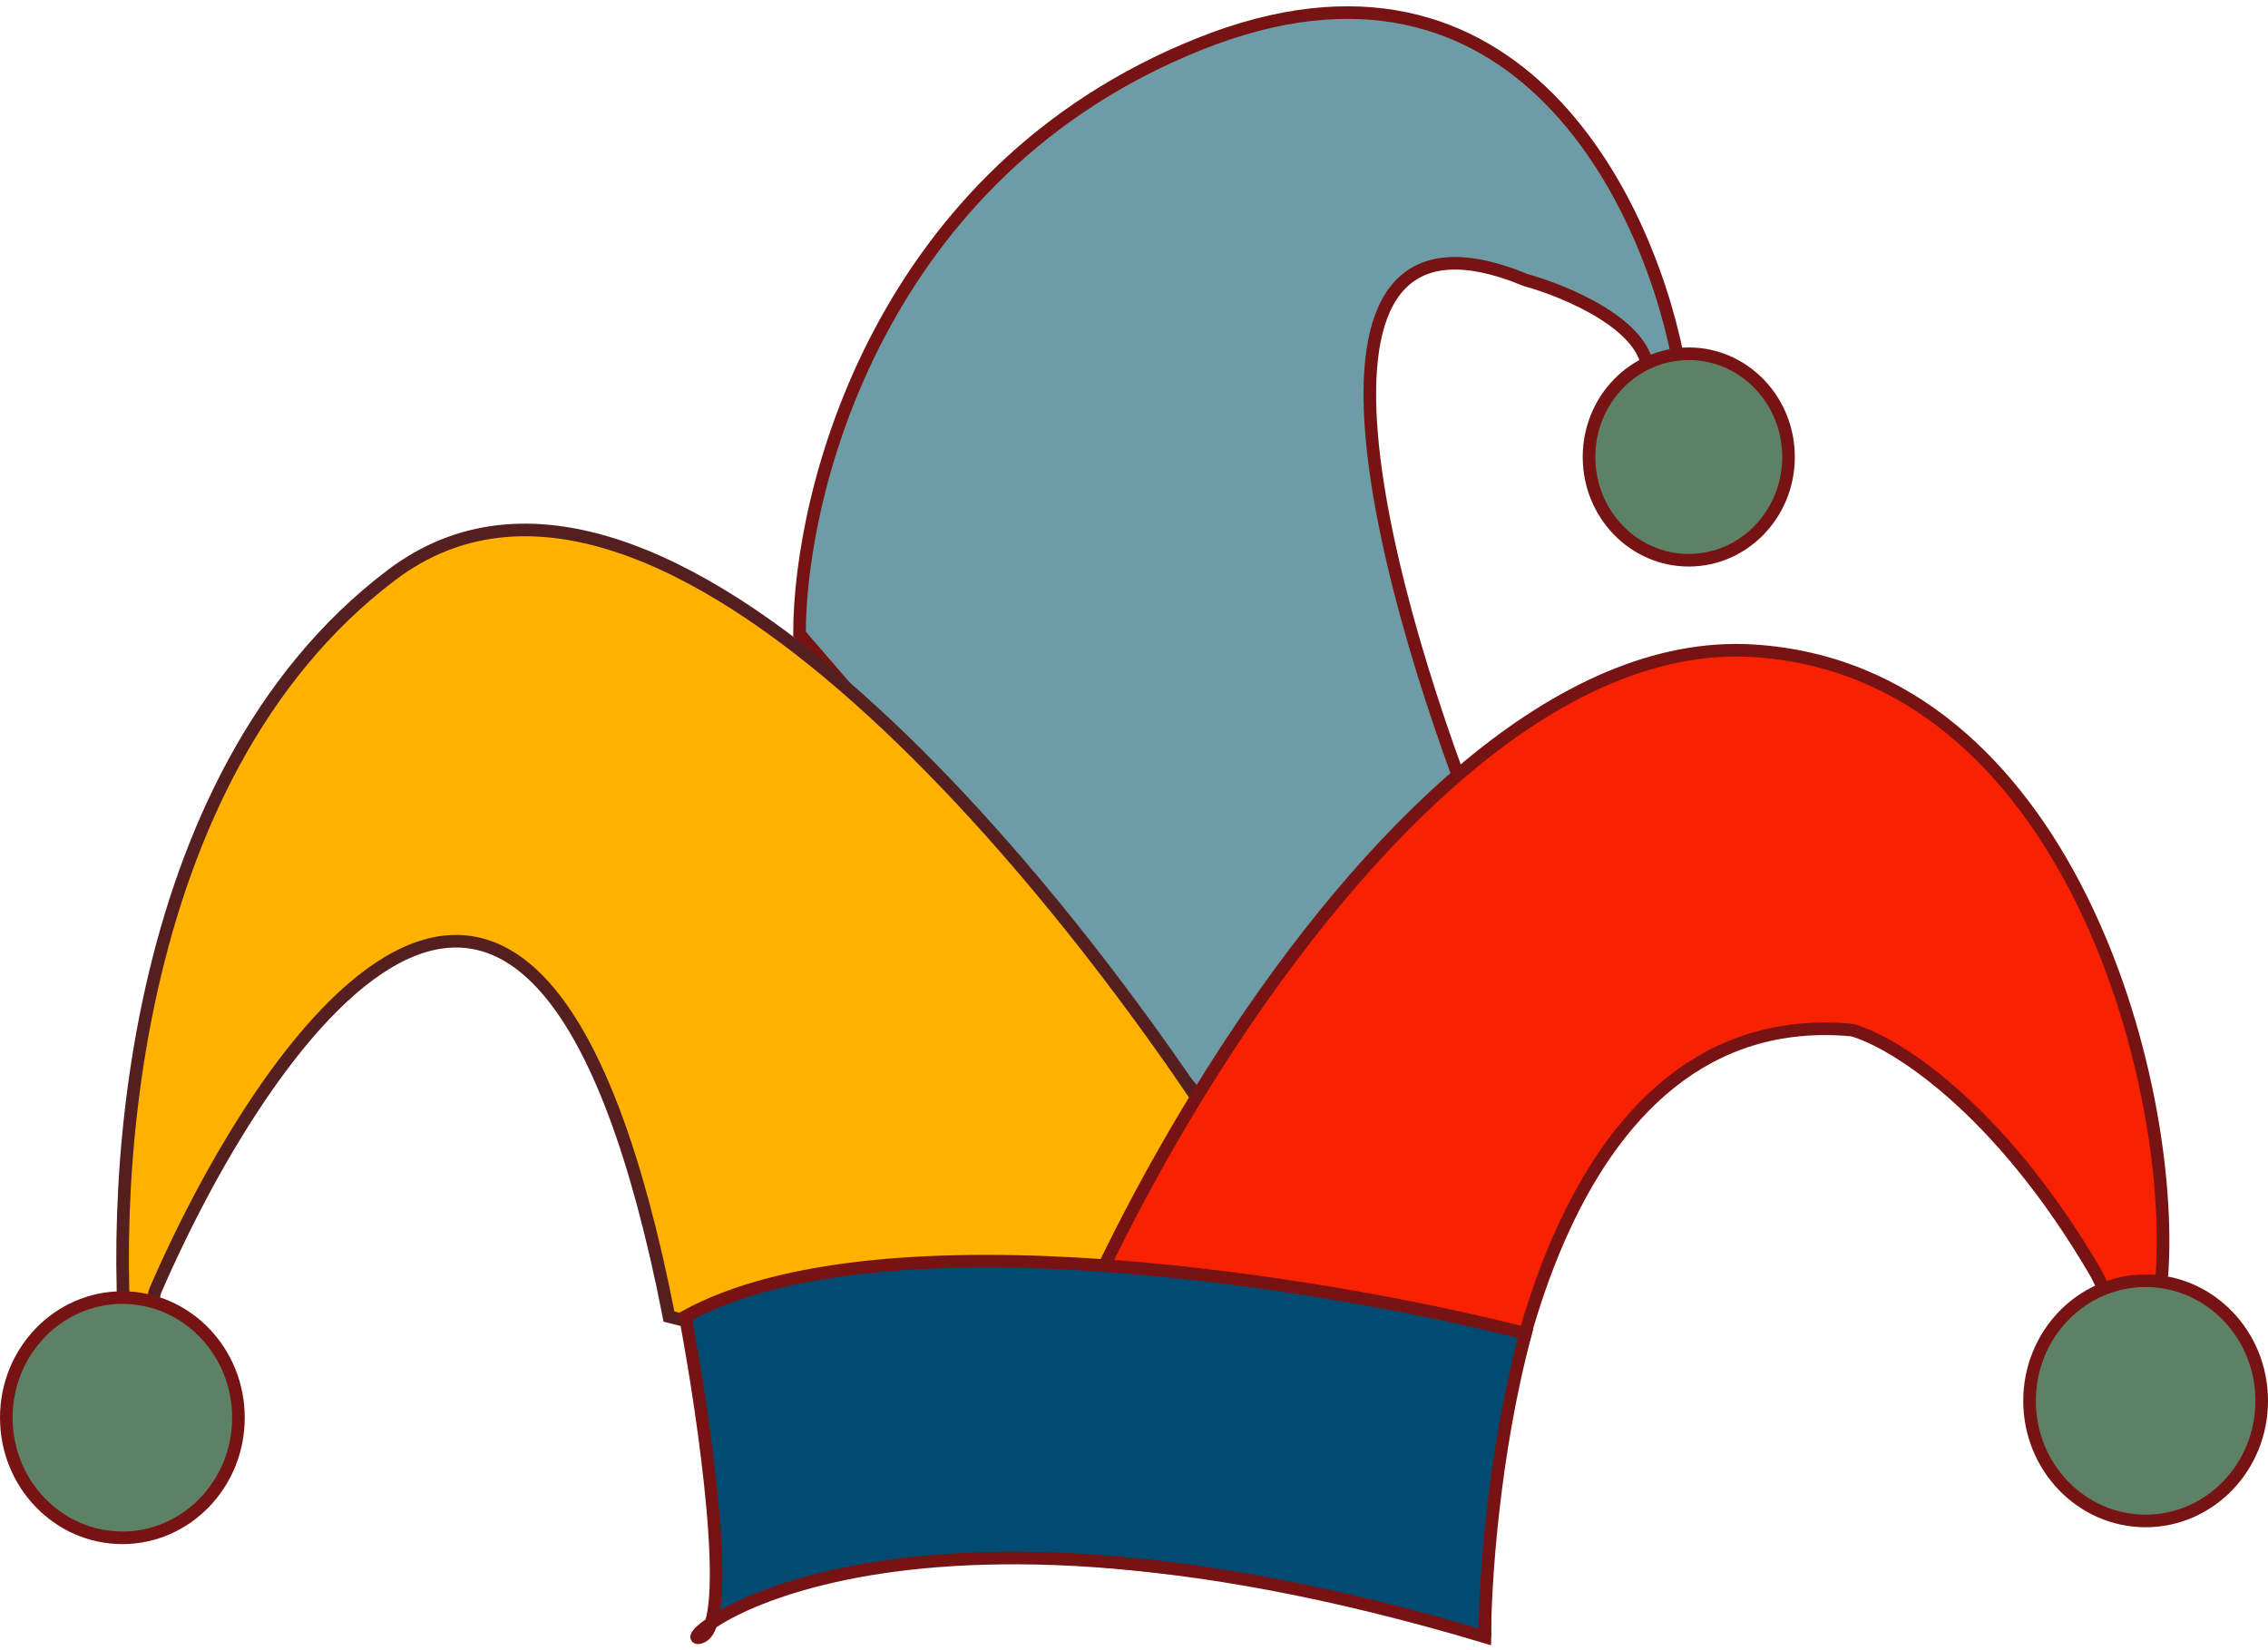 <svg width="180" height="131" viewBox="0 0 180 131" fill="none" xmlns="http://www.w3.org/2000/svg">
<g id="Logo">
<path id="Vector 2" d="M121.079 22.227C100.36 13.665 110.288 48.537 117.842 67.043L95.18 87.11L63.453 50.321C63.453 38.949 69.798 13.665 95.18 3.497C120.561 -6.67 131.223 16.652 133.381 29.585L135.324 34.936C133.813 34.713 130.791 33.33 130.791 29.585C130.791 25.839 124.316 23.119 121.079 22.227Z" fill="#6D9CA6" stroke="#781313"/>
<path id="Vector 3" d="M31.079 45.638C52.317 29.585 85.683 71.502 99.712 94.468L93.237 114.535L53.094 104.502C42.734 51.525 21.583 81.09 12.302 102.495L10.36 110.522C8.417 95.583 9.842 61.692 31.079 45.638Z" fill="#FFB100" stroke="#561F1F"/>
<path id="Vector 1" d="M146.978 81.759C123.669 79.618 117.842 112.528 117.842 129.251C109.554 126.04 87.799 123.64 80.461 123.417C77.871 114.721 108.129 49.652 139.209 51.658C164.072 53.264 172.662 85.772 171.583 101.157L169.64 107.846L166.403 101.157C158.633 87.779 150.216 82.651 146.978 81.759Z" fill="#F82203" stroke="#781313"/>
<g id="Vector 4">
<path d="M121.079 105.839C118.489 115.472 117.842 125.906 117.842 129.92C79.246 118.378 60.965 125.764 56.436 128.842C56.256 129.41 56.009 129.785 55.683 129.92C54.985 130.208 55.191 129.688 56.436 128.842C57.691 124.881 55.709 111.52 54.388 104.502C69.928 95.94 105.324 101.826 121.079 105.839Z" fill="#014B72"/>
<path d="M117.842 129.92C117.842 125.906 118.489 115.472 121.079 105.839C105.324 101.826 69.928 95.94 54.388 104.502C55.899 112.528 58.273 128.85 55.683 129.92C52.446 131.258 68.633 115.204 117.842 129.92Z" stroke="#781313"/>
</g>
<path id="Ellipse 2" d="M18.924 112.528C18.924 117.809 14.785 122.062 9.712 122.062C4.64 122.062 0.5 117.809 0.5 112.528C0.5 107.248 4.64 102.995 9.712 102.995C14.785 102.995 18.924 107.248 18.924 112.528Z" fill="#5D8164" stroke="#781313"/>
<path id="Ellipse 5" d="M179.5 111.191C179.5 116.471 175.36 120.724 170.288 120.724C165.215 120.724 161.075 116.471 161.075 111.191C161.075 105.91 165.215 101.657 170.288 101.657C175.36 101.657 179.5 105.91 179.5 111.191Z" fill="#5D8164" stroke="#781313"/>
<path id="Ellipse 3" d="M141.946 36.274C141.946 40.815 138.386 44.469 134.029 44.469C129.671 44.469 126.112 40.815 126.112 36.274C126.112 31.732 129.671 28.078 134.029 28.078C138.386 28.078 141.946 31.732 141.946 36.274Z" fill="#5D8164" stroke="#781313"/>
</g>
</svg>
